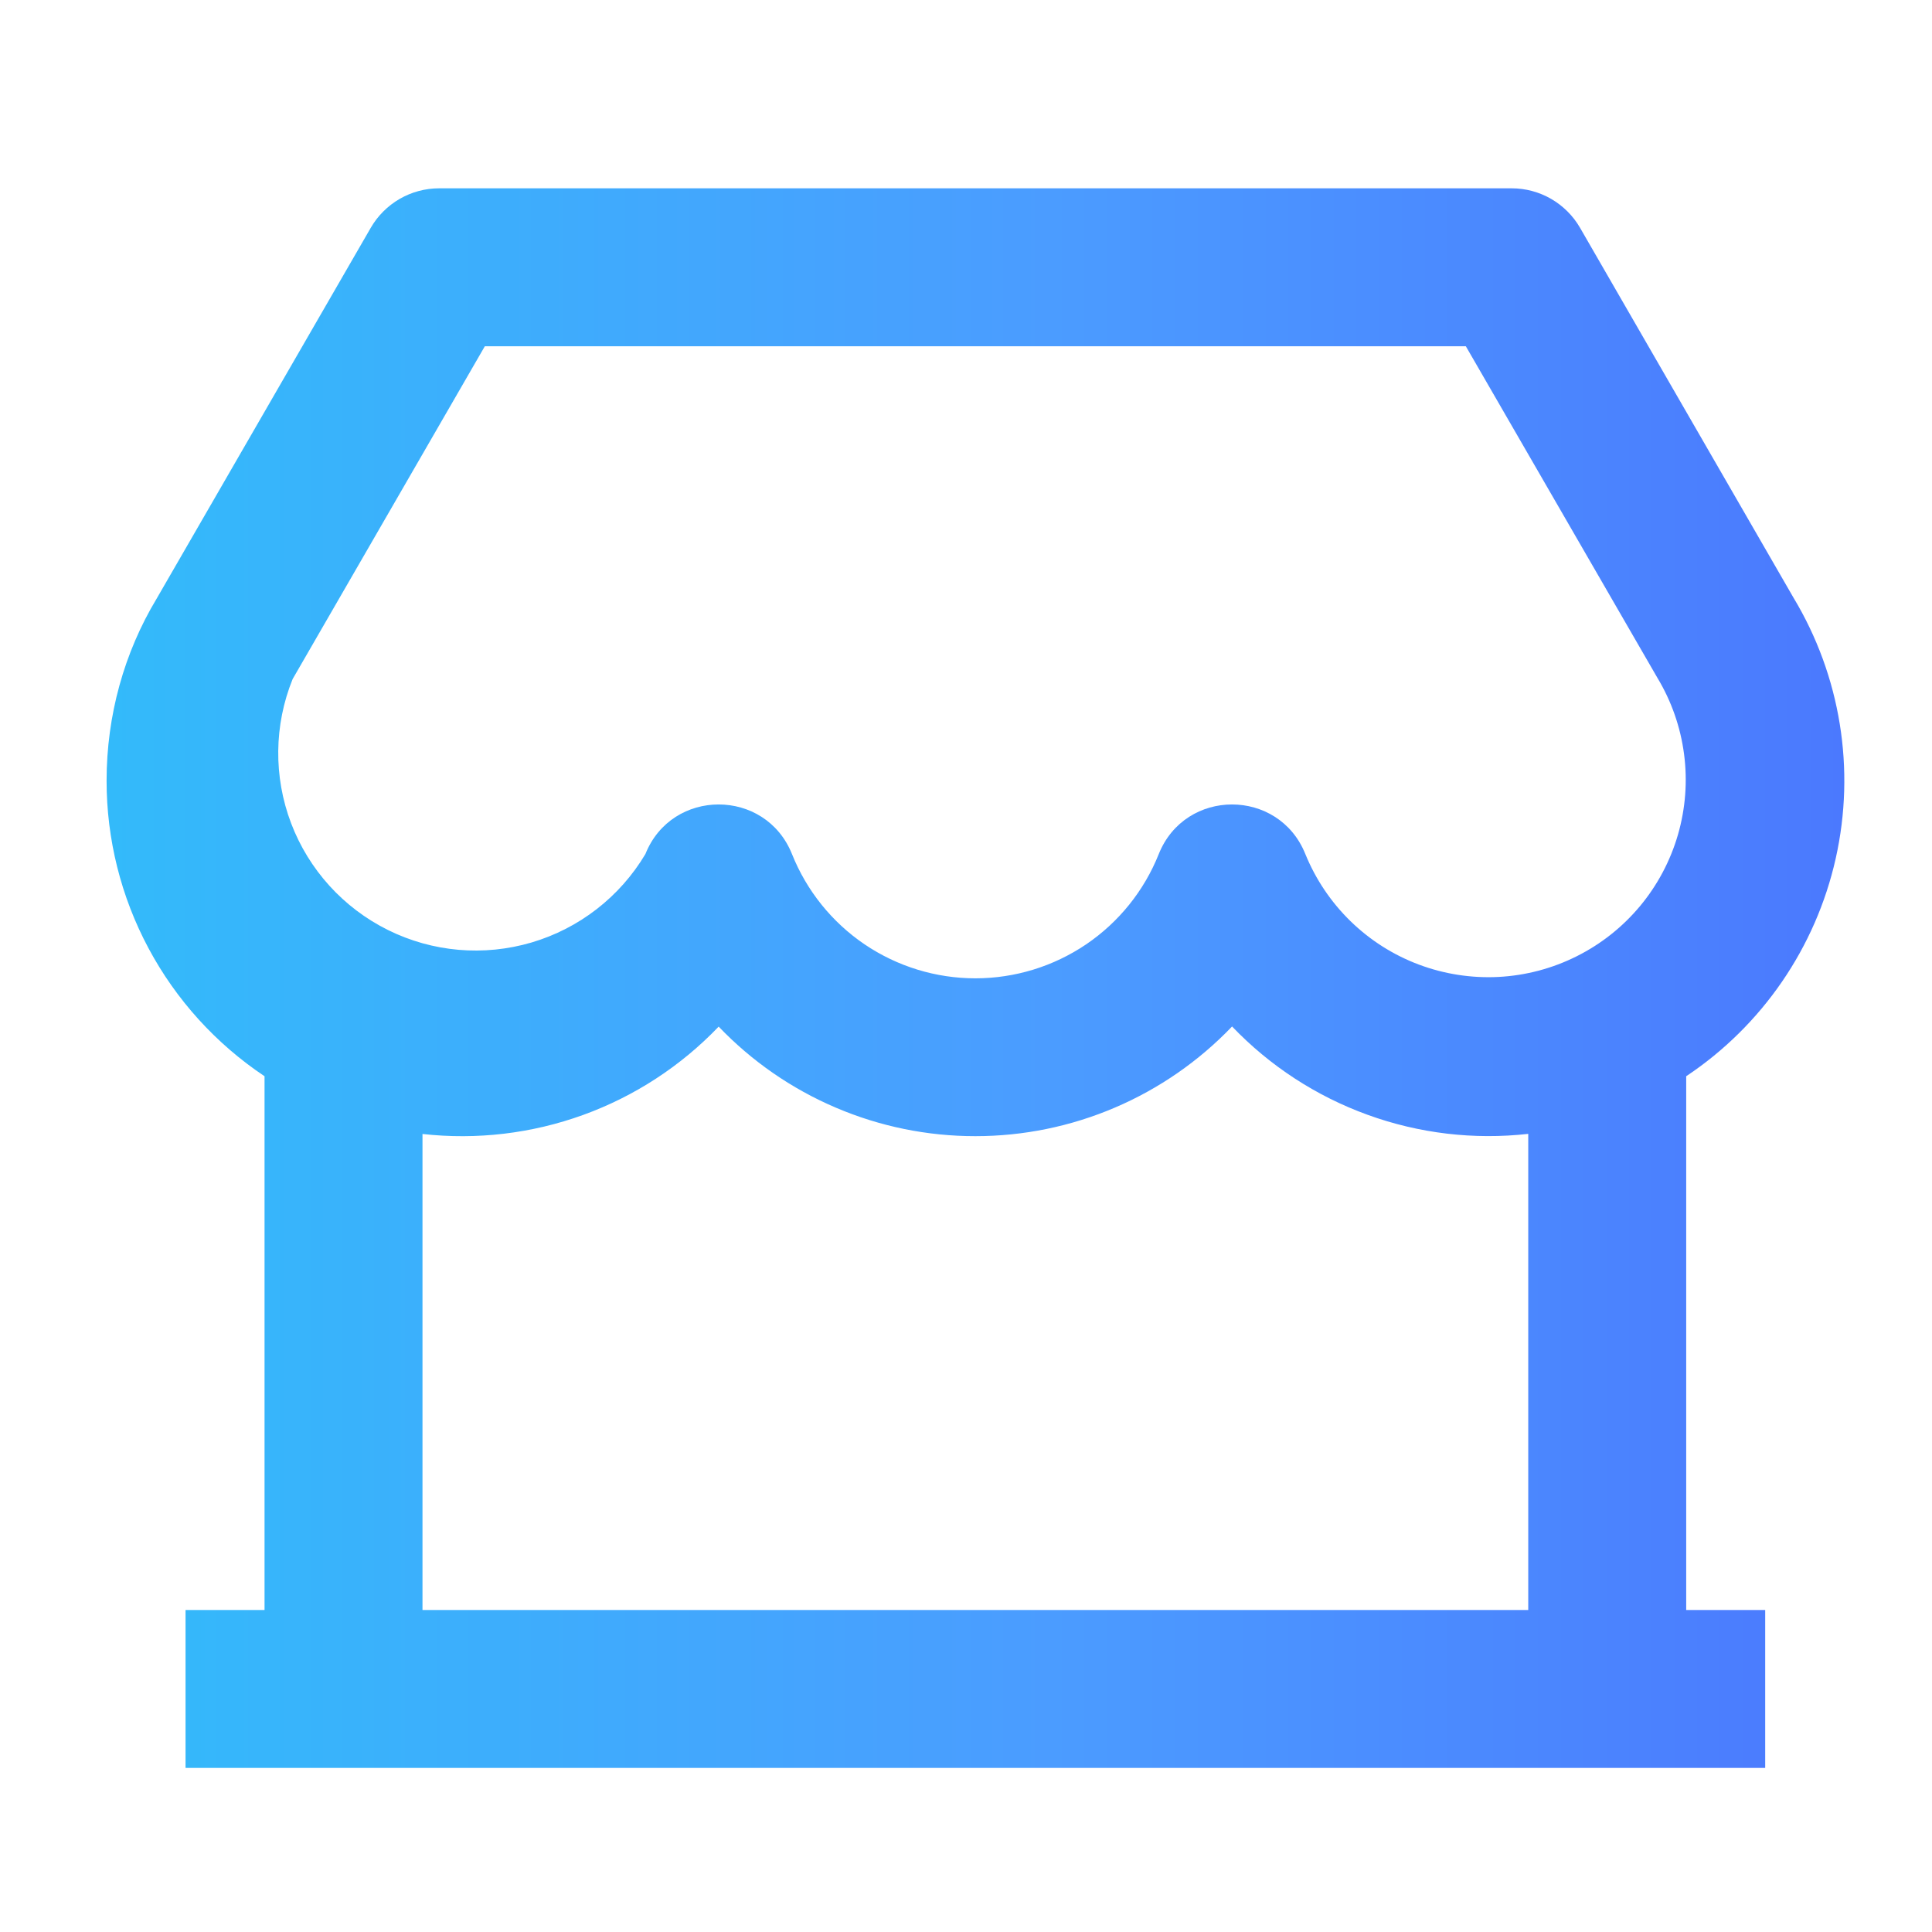 <svg width="53" height="53" viewBox="0 0 53 53" fill="none" xmlns="http://www.w3.org/2000/svg">
<path d="M46.257 29.524V44.166H48.424V48.499H5.09V44.166H7.257V29.524C5.923 28.633 4.83 27.428 4.074 26.013C3.318 24.599 2.923 23.02 2.924 21.416C2.924 19.624 3.409 17.897 4.295 16.426L10.171 6.249C10.361 5.92 10.635 5.647 10.964 5.456C11.294 5.266 11.667 5.166 12.047 5.166H41.469C41.849 5.166 42.223 5.266 42.552 5.456C42.881 5.647 43.155 5.92 43.345 6.249L49.199 16.394C50.492 18.541 50.907 21.103 50.359 23.548C49.811 25.994 48.342 28.134 46.257 29.524ZM41.924 31.105C40.434 31.273 38.926 31.094 37.517 30.582C36.107 30.071 34.835 29.242 33.799 28.159C32.889 29.11 31.796 29.867 30.586 30.384C29.376 30.902 28.073 31.168 26.757 31.168C25.441 31.169 24.139 30.903 22.929 30.386C21.718 29.87 20.625 29.114 19.715 28.163C18.679 29.246 17.407 30.075 15.997 30.586C14.588 31.096 13.08 31.275 11.59 31.108V44.166H41.924V31.108V31.105ZM13.3 9.499L8.028 18.628C7.516 19.893 7.501 21.306 7.985 22.582C8.47 23.859 9.419 24.905 10.642 25.512C11.865 26.119 13.272 26.241 14.582 25.855C15.891 25.469 17.007 24.602 17.705 23.429C18.43 21.615 20.998 21.615 21.726 23.429C22.128 24.435 22.822 25.298 23.718 25.906C24.615 26.513 25.674 26.838 26.757 26.838C27.84 26.838 28.899 26.513 29.796 25.906C30.693 25.298 31.387 24.435 31.788 23.429C32.514 21.615 35.081 21.615 35.809 23.429C36.091 24.121 36.512 24.747 37.047 25.269C37.582 25.791 38.219 26.196 38.918 26.459C39.617 26.722 40.363 26.838 41.109 26.8C41.855 26.761 42.585 26.568 43.253 26.233C43.921 25.899 44.513 25.43 44.991 24.856C45.469 24.282 45.823 23.615 46.031 22.897C46.238 22.18 46.296 21.427 46.198 20.686C46.101 19.945 45.852 19.233 45.466 18.593L40.212 9.499H13.302H13.3Z" fill="url(#paint0_linear_1_82)"/>
<defs>
<linearGradient id="paint0_linear_1_82" x1="2.924" y1="26.833" x2="50.595" y2="26.833" gradientUnits="userSpaceOnUse">
<stop stop-color="#33BAFA"/>
<stop offset="0.543" stop-color="#4B9CFF"/>
<stop offset="1" stop-color="#4B79FE"/>
</linearGradient>
</defs>
</svg>
